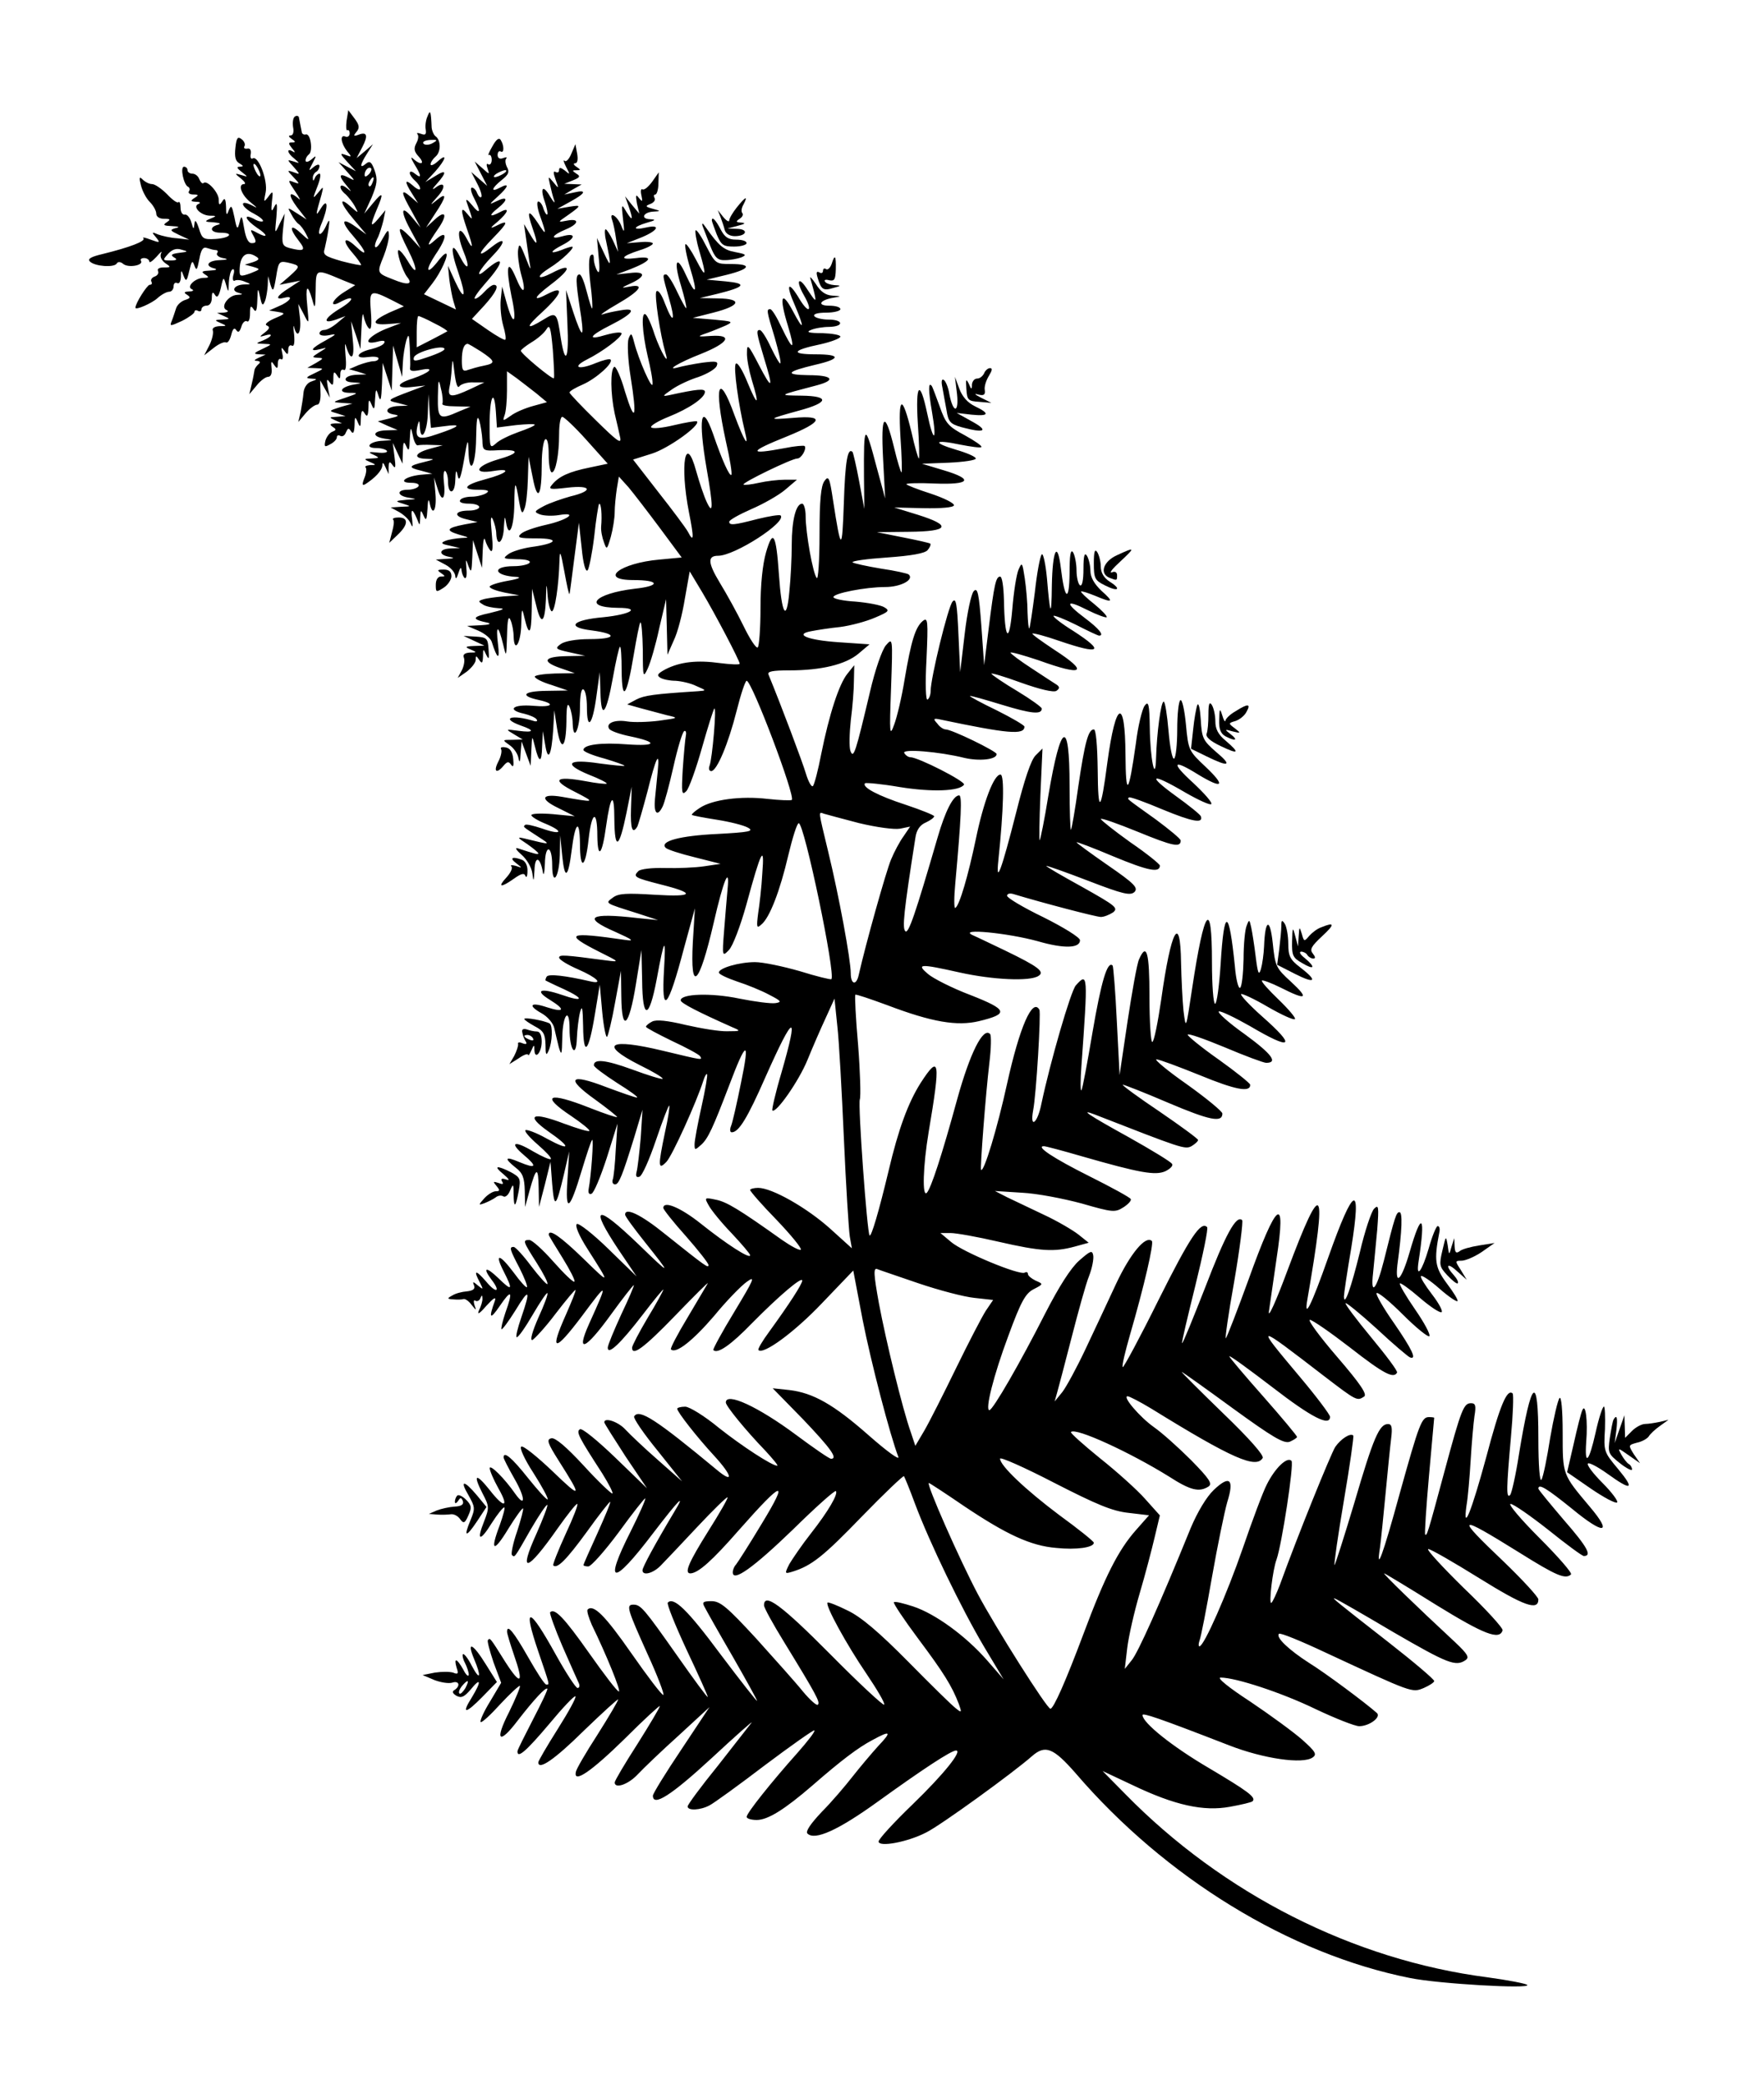 <?xml version="1.0" standalone="no"?>
<!DOCTYPE svg PUBLIC "-//W3C//DTD SVG 20010904//EN"
 "http://www.w3.org/TR/2001/REC-SVG-20010904/DTD/svg10.dtd">
<svg version="1.0" xmlns="http://www.w3.org/2000/svg"
 width="508pt" height="600pt" viewBox="0 0 508 600"
 preserveAspectRatio="xMidYMid meet">
<g transform="translate(0,600) scale(0.1,-0.1)"
fill="#000000" stroke="none">
<path d="M998 5652 c-2 -17 -1 -29 2 -27 4 2 7 -2 7 -9 0 -8 -6 -12 -13 -9
-16 6 -12 -20 6 -43 14 -16 13 -17 -5 -10 -17 6 -16 3 5 -20 l25 -27 -25 13
-25 13 25 -28 c24 -27 24 -27 3 -16 -27 14 -29 5 -5 -23 16 -20 16 -20 0 -7
-22 17 -24 -2 -2 -19 8 -8 20 -23 26 -34 11 -21 11 -21 -11 -2 -36 33 -33 12
7 -35 l37 -44 -32 23 c-41 29 -42 13 -3 -31 36 -42 40 -60 5 -27 -34 32 -42
19 -10 -18 14 -16 25 -32 25 -35 0 -2 -25 3 -56 11 -48 14 -55 18 -49 36 3 12
8 37 11 56 4 28 3 31 -5 14 -16 -37 -31 -37 -16 0 21 49 20 80 -1 46 -16 -26
-16 -22 2 40 6 24 6 25 -10 5 -16 -19 -16 -18 -2 18 8 20 11 37 6 37 -4 0 -11
-6 -13 -12 -4 -10 -6 -10 -6 -1 -1 6 4 15 9 18 6 3 10 11 10 17 0 6 -7 5 -17
-3 -15 -13 -15 -12 -3 11 12 23 12 24 -3 11 -10 -8 -17 -9 -17 -3 0 6 4 13 9
17 13 8 6 61 -8 58 -6 -2 -12 2 -12 7 -1 6 -3 15 -4 20 -1 6 -3 15 -4 21 0 5
-6 7 -11 4 -6 -3 -8 -17 -6 -31 3 -14 0 -24 -7 -24 -7 0 -6 -4 3 -10 12 -8 12
-10 1 -10 -11 0 -11 -3 0 -17 10 -11 10 -14 2 -9 -19 11 -16 -5 5 -21 16 -14
16 -14 -2 -8 -20 6 -20 6 0 -16 19 -22 19 -22 0 -15 -20 7 -20 6 -1 -14 19
-20 19 -21 0 -14 -17 7 -16 4 5 -27 13 -19 17 -28 10 -21 -29 25 -31 11 -5
-24 l28 -36 -28 18 c-28 18 -28 18 -16 -3 6 -12 16 -25 21 -28 5 -3 15 -16 21
-28 11 -21 10 -21 -15 2 -31 29 -35 15 -5 -23 21 -27 15 -31 -28 -20 -20 6
-22 11 -18 53 l5 46 -15 -30 c-14 -30 -14 -30 -9 20 3 38 2 45 -6 30 -8 -17
-10 -14 -7 14 4 32 3 33 -10 15 -14 -18 -14 -17 -8 12 7 34 -21 107 -37 98 -5
-3 -8 2 -6 12 2 12 -2 18 -10 16 -8 -1 -11 2 -8 7 3 5 0 14 -8 20 -11 9 -15 5
-18 -24 -3 -26 0 -39 11 -45 13 -8 13 -9 2 -10 -11 0 -9 -4 5 -15 19 -15 19
-15 -1 -9 -20 6 -20 5 -1 -10 11 -9 15 -16 9 -16 -19 0 -8 -31 18 -52 22 -18
23 -19 2 -8 -36 17 -28 -7 8 -25 17 -9 29 -19 26 -22 -3 -2 -15 0 -26 7 -32
16 -25 -2 8 -25 34 -22 34 -33 1 -15 -20 11 -21 10 -10 -9 9 -17 8 -21 -5 -21
-10 0 -17 14 -22 43 -6 37 -8 39 -13 17 -6 -23 -8 -21 -15 15 -7 33 -9 36 -16
20 -6 -17 -8 -15 -8 10 -1 23 -4 27 -11 15 -8 -12 -10 -11 -10 5 0 21 -34 58
-44 48 -3 -3 -8 2 -12 11 -3 9 -12 16 -20 16 -8 0 -14 5 -14 10 0 6 -5 10 -10
10 -12 0 -1 -53 12 -58 4 -2 6 -8 2 -13 -3 -5 3 -9 13 -9 15 0 16 -2 3 -10
-12 -8 -12 -10 5 -11 11 0 14 -3 7 -6 -19 -7 5 -33 32 -34 20 0 21 -1 1 -9
-17 -7 -16 -9 10 -10 18 -2 23 -4 13 -7 -27 -7 -22 -23 7 -23 40 0 29 -15 -14
-18 -35 -2 -39 0 -48 30 -8 24 -12 27 -13 13 -2 -17 -3 -16 -9 5 -4 14 -13 24
-19 22 -7 -1 -12 8 -12 20 0 12 -3 19 -6 16 -3 -4 -18 7 -33 23 -16 16 -35 29
-43 29 -8 0 -20 6 -27 13 -10 10 -11 6 -5 -17 4 -16 15 -37 25 -47 11 -11 19
-26 19 -34 0 -9 9 -15 23 -15 18 0 19 -2 7 -10 -12 -8 -8 -10 15 -11 21 -1 24
-3 10 -6 -17 -5 -15 -7 10 -19 l30 -14 -35 4 c-19 1 -44 7 -55 11 -18 8 -19 7
-6 -8 13 -16 12 -17 -15 -7 -16 6 -25 8 -21 4 8 -8 -39 -26 -116 -45 -34 -8
-46 -14 -38 -22 14 -14 69 -18 77 -6 3 6 11 6 19 -1 15 -12 59 -4 51 9 -3 4 1
8 9 8 8 0 15 -5 15 -10 0 -5 9 1 21 14 11 13 17 18 13 10 -4 -9 0 -19 11 -28
18 -12 18 -13 -4 -13 -12 0 -19 -4 -16 -10 3 -6 -1 -13 -9 -16 -9 -3 -13 -10
-10 -15 3 -5 1 -9 -5 -9 -7 0 -41 -53 -41 -66 0 -8 48 13 64 28 11 10 26 18
33 18 7 0 13 7 13 16 0 8 5 12 10 9 6 -3 10 4 11 17 0 22 1 22 8 3 7 -17 9
-15 16 15 7 29 9 32 15 15 6 -16 8 -12 14 19 5 28 11 36 22 32 9 -3 20 -6 25
-6 6 0 8 -4 4 -9 -3 -5 5 -12 17 -14 17 -3 14 -5 -9 -6 -35 -1 -45 -17 -15
-24 9 -3 4 -5 -13 -6 -23 -1 -27 -3 -15 -11 13 -8 12 -10 -3 -10 -25 0 -52
-26 -34 -33 6 -3 3 -6 -8 -6 -15 -1 -17 -3 -6 -10 11 -7 9 -10 -7 -15 -11 -4
-22 -14 -25 -24 -3 -9 -8 -25 -12 -35 -7 -17 -6 -17 29 -1 20 10 36 22 36 26
0 5 5 6 10 3 6 -3 10 -1 10 4 0 6 7 11 15 11 9 0 15 9 15 23 0 16 3 18 9 8 6
-10 11 -5 17 20 7 33 8 33 15 9 7 -24 7 -23 8 7 1 17 5 34 10 37 5 4 7 -4 3
-16 -3 -11 -1 -19 4 -16 5 3 18 2 29 -3 19 -7 19 -8 -2 -8 -28 -1 -39 -18 -16
-24 14 -4 13 -5 -4 -6 -26 -1 -50 -36 -30 -44 6 -3 3 -6 -8 -7 l-20 -1 20 -9
c18 -8 18 -9 -5 -10 -23 -1 -23 -2 -5 -10 19 -8 19 -9 -3 -9 -15 -1 -22 -6
-19 -13 2 -7 -2 -26 -10 -42 l-15 -29 27 21 c15 12 31 19 36 16 5 -2 11 7 15
22 4 17 9 22 14 14 6 -9 10 -6 15 9 3 12 11 19 16 16 5 -4 9 6 9 22 0 22 2 25
10 13 7 -11 10 -5 11 25 1 38 2 38 8 10 5 -25 8 -27 14 -12 4 10 7 31 8 45 l1
27 7 -25 c7 -22 9 -19 16 22 7 45 9 47 34 42 37 -9 37 -10 5 -39 l-29 -25 30
6 30 6 -32 -21 c-37 -23 -43 -36 -13 -28 28 7 14 -12 -18 -25 l-27 -12 25 -4
c23 -4 23 -5 -10 -19 -20 -9 -29 -17 -22 -20 10 -4 9 -9 -5 -20 -17 -13 -17
-14 0 -9 25 8 21 -3 -5 -14 -23 -9 -23 -9 2 -10 25 -1 24 -1 -5 -15 -24 -11
-26 -14 -10 -15 l20 -1 -20 -9 c-13 -6 -15 -9 -5 -9 9 -1 11 -4 5 -9 -5 -4
-11 -12 -12 -17 -1 -6 -4 -24 -8 -40 l-7 -30 21 25 c11 14 26 25 33 25 8 0 12
10 10 25 -2 20 -1 22 7 10 9 -13 11 -12 11 3 0 10 4 16 9 13 5 -4 7 4 4 16 -4
19 -3 20 6 8 9 -13 11 -12 11 3 0 10 5 15 10 12 7 -4 9 7 7 32 -3 21 -2 30 0
21 9 -35 21 -17 17 25 l-5 42 16 -30 c15 -30 15 -30 10 23 -6 59 0 68 14 20 8
-30 9 -28 10 25 1 65 -2 64 79 30 l35 -14 -32 -20 c-34 -21 -45 -47 -12 -29
41 22 44 9 4 -16 -49 -29 -58 -49 -15 -34 l27 10 -24 -20 c-13 -11 -29 -20
-37 -20 -8 0 -14 -5 -14 -10 0 -6 12 -8 28 -5 23 5 22 3 -10 -15 -43 -23 -49
-34 -15 -25 20 5 20 5 -3 -9 -22 -14 -23 -15 -5 -16 18 -1 17 -2 -5 -15 l-25
-14 25 -1 c24 -1 24 -1 -5 -15 -24 -11 -26 -14 -10 -15 20 -1 20 -2 0 -9 -11
-4 -20 -18 -21 -32 -1 -13 -5 -37 -8 -54 l-7 -30 21 25 c12 14 27 25 34 25 6
0 10 15 9 35 l-1 35 14 -25 14 -25 -6 30 c-4 23 -3 26 5 15 9 -12 11 -10 11
10 0 20 2 22 10 10 8 -13 10 -12 10 3 0 10 4 15 10 12 6 -4 8 12 5 42 -2 26
-2 39 1 28 14 -48 26 -39 20 15 l-5 55 14 -40 13 -40 3 60 c1 33 4 49 6 35 3
-14 9 -29 15 -35 7 -7 9 8 6 48 -5 63 -3 65 66 30 l29 -15 -42 -18 c-51 -24
-53 -37 -3 -33 l37 3 -44 -17 c-51 -21 -70 -48 -25 -37 18 5 25 3 20 -4 -3 -6
-20 -13 -36 -17 -42 -9 -52 -29 -11 -23 17 2 31 1 31 -4 0 -4 -6 -8 -14 -8 -8
0 -27 -5 -43 -11 l-28 -12 25 -7 25 -8 -27 -1 c-37 -1 -46 -21 -11 -22 27 -2
27 -2 3 -6 -39 -7 -48 -23 -15 -24 28 0 28 -1 -10 -14 -39 -13 -39 -13 -10
-15 l30 -2 -35 -10 c-34 -11 -34 -11 -10 -18 l25 -8 -25 -2 c-23 -1 -23 -2 -5
-10 l20 -9 -20 0 c-15 -1 -17 -3 -7 -10 11 -7 11 -9 -1 -14 -8 -3 -17 -15 -20
-26 -4 -18 -2 -19 14 -10 10 5 19 14 19 20 0 6 5 7 10 4 6 -3 13 1 16 10 6 13
8 14 15 3 6 -9 9 -3 10 17 0 26 2 27 9 10 7 -17 9 -16 9 10 1 23 4 27 11 15 7
-12 10 -8 11 15 0 26 2 27 9 10 7 -17 9 -14 10 15 2 32 3 33 10 10 6 -19 8
-11 10 35 l2 60 13 -40 13 -40 2 65 2 65 13 -45 13 -45 2 40 c1 22 6 51 10 65
7 21 8 18 10 -20 1 -25 2 -51 1 -58 -2 -11 6 -12 31 -7 43 9 26 -8 -24 -25
-49 -15 -49 -30 0 -24 l37 4 -40 -15 c-72 -27 -72 -28 -40 -35 l30 -8 -27 -1
c-34 -1 -45 -18 -16 -24 20 -3 18 -5 -11 -12 l-33 -8 28 -13 29 -12 -32 -1
c-40 -1 -44 -18 -5 -24 26 -4 25 -4 -5 -6 -38 -1 -56 -21 -19 -21 14 0 27 -4
30 -8 3 -5 -9 -7 -27 -5 -26 3 -28 1 -12 -6 19 -9 18 -10 -5 -11 -23 -1 -23
-2 -5 -10 19 -8 19 -9 1 -9 -11 -1 -17 -4 -13 -7 3 -3 2 -17 -4 -31 -7 -18 -6
-22 3 -17 28 18 48 39 49 54 0 10 3 9 9 -5 l9 -20 0 20 c1 17 3 18 12 5 8 -11
9 -5 5 25 l-5 40 14 -30 14 -30 1 35 c1 29 3 31 10 15 7 -16 9 -12 10 20 2 38
3 38 9 10 3 -16 10 -29 14 -27 4 1 22 2 40 1 l32 -1 -37 -10 c-44 -12 -50 -28
-10 -29 26 -1 25 -1 -6 -9 -46 -11 -48 -16 -10 -25 l33 -9 -35 -3 c-44 -5 -65
-23 -26 -23 15 0 25 -4 21 -10 -3 -5 -17 -10 -31 -10 -33 0 -31 -18 4 -23 24
-4 23 -4 -8 -6 -33 -3 -33 -4 -10 -11 25 -8 25 -8 -5 -9 l-30 -2 24 -13 c14
-8 29 -22 33 -32 6 -15 7 -12 5 9 -5 33 0 35 13 5 9 -23 9 -23 10 2 1 23 2 23
10 5 7 -16 9 -12 11 20 1 24 3 31 6 18 8 -42 21 -23 17 25 l-4 47 11 -35 c13
-40 23 -25 17 25 -2 18 0 31 4 29 4 -3 8 -16 8 -29 0 -41 20 -39 21 2 1 30 3
33 7 13 4 -18 9 -6 18 45 10 61 12 65 13 28 2 -76 21 -46 22 35 1 54 3 69 9
52 4 -14 8 -39 9 -57 1 -31 1 -32 50 -29 60 2 57 -9 -6 -27 -64 -19 -72 -43
-12 -33 56 9 40 -7 -24 -24 -60 -16 -69 -30 -20 -30 28 0 34 -3 23 -10 -8 -5
-27 -10 -42 -10 -15 0 -30 -4 -33 -10 -4 -6 7 -10 24 -10 17 0 31 -4 31 -10 0
-5 -13 -10 -29 -10 -42 0 -47 -16 -8 -25 l32 -8 -38 -7 c-51 -10 -55 -17 -16
-29 32 -9 32 -9 7 -10 -14 -1 -35 -4 -45 -8 -15 -6 -13 -9 12 -14 l30 -7 -27
-1 c-34 -1 -37 -18 -5 -24 17 -3 16 -5 -8 -6 l-30 -2 28 -15 c15 -8 27 -22 28
-32 1 -11 4 -8 9 8 5 16 8 19 9 8 1 -9 5 -19 9 -22 5 -3 7 9 5 27 -2 29 -2 30
6 7 8 -21 9 -17 11 25 l2 50 13 -40 13 -40 2 50 c1 28 4 41 7 30 3 -11 10 -24
15 -30 7 -7 8 9 4 50 -4 40 -3 53 3 40 5 -11 10 -30 10 -42 2 -41 21 -24 22
20 2 30 3 34 6 14 8 -50 23 -17 24 51 1 71 3 72 14 7 6 -33 9 -37 15 -20 5 11
9 49 10 85 l2 65 12 -60 c14 -73 26 -54 26 40 0 35 5 67 10 70 6 4 10 -13 10
-44 0 -28 4 -51 9 -51 11 0 21 51 21 111 0 27 4 49 9 49 5 0 37 -30 70 -67
l61 -68 -52 -11 c-59 -12 -88 -25 -108 -49 -12 -14 -7 -15 44 -9 69 8 76 -9 9
-25 -25 -7 -60 -19 -77 -28 -28 -15 -29 -17 -11 -24 11 -4 35 -5 54 -2 58 10
26 -14 -37 -28 -31 -7 -64 -18 -72 -26 -12 -11 -5 -13 45 -13 69 0 59 -15 -16
-25 -26 -4 -56 -13 -66 -21 -16 -12 -14 -13 25 -14 26 0 41 -4 37 -10 -3 -5
-24 -10 -45 -10 -66 0 -58 -28 8 -31 15 -1 4 -6 -25 -11 -29 -5 -53 -13 -53
-17 0 -5 19 -12 43 -17 l42 -8 -45 -3 c-25 -2 -52 -6 -60 -9 -13 -4 -13 -6 0
-14 8 -6 29 -10 45 -11 22 -1 16 -4 -25 -14 -52 -11 -53 -18 -5 -28 11 -3 2
-6 -20 -7 l-40 -2 33 -14 c18 -8 35 -22 38 -32 16 -51 24 -54 18 -7 -7 58 1
57 15 -1 9 -38 9 -37 11 26 1 46 4 59 10 45 5 -11 9 -33 9 -48 2 -50 21 -18
22 36 1 47 2 49 9 19 13 -55 20 -49 21 19 l1 64 12 -48 c14 -59 25 -51 28 17
1 50 2 51 5 9 2 -24 8 -43 12 -43 9 0 20 75 22 145 1 33 3 29 14 -30 7 -38 13
-68 15 -65 1 3 7 50 14 105 l13 100 8 -73 c4 -43 11 -70 17 -64 4 4 13 48 19
97 5 49 12 91 14 94 6 5 9 -33 6 -65 -1 -12 3 -32 8 -45 8 -23 9 -22 20 16 6
22 11 54 11 70 0 17 3 46 6 67 l6 36 28 -31 c15 -18 55 -70 90 -117 l63 -85
-64 -6 c-114 -10 -177 -59 -75 -59 76 0 79 -17 3 -25 -116 -14 -152 -54 -47
-55 67 0 36 -19 -43 -27 -90 -8 -108 -29 -33 -38 76 -10 71 -25 -7 -25 -38 0
-71 -6 -82 -14 -18 -13 -16 -15 25 -24 l45 -10 -52 -1 c-66 -1 -75 -15 -21
-34 l43 -15 -57 -1 c-32 -1 -58 -5 -58 -9 0 -5 21 -16 48 -24 l47 -16 -63 -1
c-65 -1 -76 -14 -22 -26 51 -11 42 -22 -15 -17 -59 5 -77 -12 -25 -23 16 -4
32 -11 35 -16 4 -5 0 -7 -7 -5 -64 20 -99 9 -38 -13 41 -14 38 -21 -7 -15 -38
5 -38 5 -13 -10 l25 -15 -30 -1 c-29 0 -29 0 -8 -15 12 -8 24 -25 26 -38 3
-15 5 -11 6 13 l3 35 13 -35 13 -35 2 45 c2 44 2 44 10 12 12 -50 20 -50 21
-1 l2 44 7 -40 c8 -50 18 -30 23 45 l3 55 8 -52 c11 -69 26 -58 27 20 0 44 3
56 9 42 5 -11 9 -33 9 -48 2 -56 21 -15 21 44 0 38 4 58 10 54 6 -3 10 -26 10
-51 0 -69 16 -52 27 29 l10 72 2 -59 c2 -81 17 -62 36 44 8 45 17 85 20 88 3
3 5 -28 5 -69 1 -94 15 -74 35 47 8 47 16 89 19 92 3 3 6 -33 7 -79 0 -79 1
-82 14 -54 8 17 23 68 33 115 l20 85 2 -80 2 -80 18 41 c11 22 25 76 32 120
l14 79 36 -60 c37 -62 108 -197 108 -206 0 -3 -26 -2 -57 2 -65 9 -114 4 -157
-18 -22 -12 -26 -17 -15 -24 8 -5 28 -9 44 -9 17 -1 44 -7 60 -15 30 -13 30
-13 5 -15 -126 -8 -155 -12 -178 -24 l-26 -14 39 -11 c22 -6 56 -15 75 -20 35
-8 35 -8 -23 -16 -32 -4 -73 -5 -91 -2 -36 6 -62 -5 -52 -21 3 -6 31 -16 61
-22 81 -17 76 -29 -9 -23 -75 6 -126 -1 -126 -16 0 -5 27 -16 61 -25 33 -10
59 -19 57 -21 -1 -1 -34 2 -71 7 -92 14 -107 -1 -32 -32 31 -12 54 -24 52 -26
-2 -2 -30 1 -61 7 -88 16 -100 4 -30 -31 60 -31 59 -31 -38 -14 -59 10 -65 -6
-11 -32 l48 -24 -62 6 c-35 3 -63 2 -63 -3 0 -4 19 -16 42 -25 54 -23 44 -33
-12 -13 -24 8 -45 13 -48 10 -6 -6 -8 -4 38 -34 37 -24 38 -24 -40 -5 -22 5
-21 3 8 -16 17 -12 32 -24 32 -27 0 -4 -8 -2 -60 15 -8 2 -3 -6 12 -19 15 -13
29 -37 31 -54 3 -25 4 -24 6 9 1 43 16 40 24 -4 2 -14 5 -4 6 23 1 58 21 54
21 -4 0 -63 20 -36 22 29 l1 57 6 -60 c7 -69 17 -63 27 16 10 82 23 94 24 21
0 -81 16 -72 25 13 9 80 25 85 25 8 1 -69 14 -54 25 27 13 93 24 102 24 21 1
-92 14 -84 35 19 l15 75 -2 -63 c-2 -58 4 -75 18 -52 3 6 16 51 29 100 25 100
36 123 30 61 -2 -23 -6 -59 -8 -81 -4 -42 7 -53 22 -22 5 9 19 61 31 114 12
54 26 100 31 103 4 3 7 -3 5 -12 -2 -10 -6 -54 -9 -97 -4 -69 -3 -77 10 -64 8
8 28 64 45 124 17 60 33 111 36 114 7 6 -6 -145 -14 -165 -3 -8 -1 -15 5 -15
16 0 49 78 73 173 12 48 25 87 29 87 15 0 141 -333 130 -343 -3 -2 -34 -1 -70
3 -77 9 -159 -2 -195 -26 -14 -9 -24 -18 -23 -20 2 -2 34 -8 72 -14 38 -6 78
-16 90 -23 18 -10 4 -13 -89 -18 -107 -5 -167 -21 -148 -40 5 -5 42 -17 83
-27 l75 -19 -47 -7 c-26 -4 -77 -6 -113 -5 -39 1 -71 -3 -77 -9 -16 -16 -11
-19 63 -38 104 -26 98 -37 -16 -30 -80 5 -104 4 -120 -8 -23 -17 -26 -15 72
-46 l58 -19 -60 6 c-138 16 -160 2 -63 -40 51 -23 56 -27 28 -23 -165 24 -178
18 -75 -34 60 -30 60 -30 20 -25 -120 16 -135 17 -135 8 0 -6 25 -21 55 -34
55 -24 74 -44 33 -34 -70 16 -119 22 -124 13 -3 -5 -4 -10 -3 -11 2 -1 26 -13
53 -25 60 -28 56 -38 -7 -16 -62 21 -79 13 -33 -15 45 -28 41 -37 -9 -21 -47
16 -57 6 -16 -17 18 -10 34 -29 37 -43 3 -14 9 -38 13 -55 8 -26 9 -22 10 27
1 67 21 91 21 26 0 -62 19 -87 21 -28 1 25 5 59 9 75 6 23 8 14 9 -39 1 -92
16 -76 34 34 l14 85 7 -78 c4 -43 11 -76 14 -72 3 3 14 47 23 98 l17 92 1 -73
c1 -107 22 -90 42 34 l16 99 2 -88 c1 -115 20 -113 42 4 22 120 27 126 21 27
-8 -134 11 -115 58 64 l31 113 -6 -97 c-8 -151 18 -126 60 55 28 123 47 168
40 97 -2 -25 -7 -79 -10 -120 -6 -74 -5 -75 14 -55 11 11 33 69 50 130 43 158
53 177 46 90 -2 -38 -8 -90 -12 -115 -5 -40 -4 -44 9 -32 24 19 54 97 78 200
12 50 25 92 30 92 16 0 107 -436 94 -449 -2 -2 -43 8 -91 23 -49 14 -106 26
-129 26 -45 0 -104 -17 -104 -30 0 -5 24 -16 53 -26 28 -9 70 -26 92 -38 35
-18 37 -21 18 -24 -13 -2 -59 4 -104 13 -81 17 -169 14 -169 -5 0 -8 51 -34
150 -78 24 -10 23 -11 -15 -11 -22 -1 -76 8 -120 18 -54 13 -85 16 -97 10 -10
-5 -18 -12 -18 -15 0 -3 34 -21 75 -41 41 -19 78 -39 81 -44 7 -12 9 -12 -108
16 -154 37 -185 19 -67 -41 39 -19 69 -37 67 -40 -3 -2 -42 10 -88 27 -77 28
-110 31 -110 12 0 -5 30 -27 67 -51 37 -23 63 -42 57 -42 -5 0 -45 14 -88 30
-106 41 -119 26 -32 -36 36 -26 64 -49 63 -50 -2 -2 -37 10 -78 26 -121 48
-145 37 -53 -24 31 -21 54 -40 51 -42 -2 -3 -35 7 -73 21 -92 35 -112 25 -46
-22 68 -47 66 -59 -4 -21 -30 17 -58 27 -61 24 -4 -3 13 -22 36 -42 23 -20 40
-38 37 -41 -2 -3 -25 7 -51 22 -55 33 -70 26 -26 -11 39 -33 35 -40 -13 -20
-42 18 -46 12 -11 -16 20 -15 25 -29 26 -66 l1 -47 13 48 c19 68 25 69 26 6
l1 -54 17 65 16 65 5 -65 c6 -71 11 -67 34 30 l15 65 -5 -80 c-7 -100 6 -92
41 25 14 46 27 86 30 88 5 5 -3 -105 -10 -141 -2 -11 1 -17 8 -14 7 2 26 48
44 103 l31 99 -5 -75 c-2 -41 -6 -81 -9 -87 -2 -7 1 -13 7 -13 11 0 21 25 55
135 l24 80 -5 -80 c-4 -44 -9 -88 -12 -99 -3 -12 -1 -17 8 -14 8 2 29 50 48
106 19 56 36 100 38 99 2 -2 -3 -36 -12 -76 -21 -100 -20 -111 4 -86 17 18 87
173 106 233 4 13 9 22 11 19 2 -2 -5 -44 -16 -93 -11 -49 -20 -98 -20 -108 0
-18 1 -18 19 -2 20 18 34 49 81 172 49 130 60 133 34 8 -12 -60 -25 -117 -29
-126 -4 -10 -3 -18 2 -18 20 0 45 40 98 161 82 184 96 187 45 10 -17 -57 -28
-106 -26 -108 10 -10 76 84 101 145 15 37 39 92 53 122 l25 55 8 -78 c5 -42
13 -189 19 -325 6 -136 14 -263 17 -282 l6 -34 -63 57 c-67 60 -167 117 -207
117 -12 0 -23 -3 -23 -6 0 -4 34 -43 76 -86 42 -44 73 -82 70 -86 -4 -3 -28
10 -54 28 -125 89 -160 110 -191 116 -33 7 -33 6 -20 -17 7 -13 36 -49 66 -80
29 -31 53 -59 53 -63 0 -12 -68 32 -142 91 -59 47 -108 67 -108 45 0 -4 29
-41 65 -81 36 -41 65 -78 65 -83 0 -10 -6 -6 -125 89 -69 56 -115 78 -115 56
0 -5 25 -39 56 -78 79 -99 78 -100 -18 -7 -122 117 -142 112 -57 -16 l52 -77
-81 79 c-44 43 -85 75 -91 72 -6 -4 5 -32 32 -74 65 -102 65 -102 -14 -25 -64
62 -99 87 -99 68 0 -2 18 -32 40 -67 21 -34 37 -65 34 -68 -3 -3 -30 23 -61
58 -30 34 -61 62 -69 62 -20 0 -18 -4 22 -67 19 -30 33 -57 30 -60 -2 -2 -23
21 -46 51 -23 31 -46 56 -51 56 -13 0 -12 -6 17 -61 14 -28 24 -53 21 -55 -2
-2 -19 16 -37 41 -42 56 -57 58 -30 5 28 -55 25 -59 -15 -20 -35 34 -47 32
-20 -4 28 -36 14 -41 -15 -6 -31 36 -38 34 -18 -3 10 -20 10 -21 -6 -8 -14 12
-16 12 -11 0 4 -10 -3 -15 -21 -17 -14 -1 -33 -6 -42 -12 -15 -8 -15 -10 3
-11 11 -1 24 -1 30 1 5 1 16 -7 23 -17 14 -17 14 -17 8 0 -3 10 -2 16 3 12 5
-3 12 1 14 7 4 10 6 10 6 0 1 -7 -4 -23 -10 -35 -6 -14 2 -9 21 13 21 23 29
28 25 15 -19 -52 -14 -56 14 -15 34 50 39 44 16 -20 -8 -24 -13 -45 -11 -47 2
-2 20 22 40 54 40 66 45 61 17 -20 -11 -32 -17 -57 -13 -57 5 0 25 29 46 65
21 36 40 64 42 62 3 -2 -9 -34 -26 -71 -17 -39 -25 -66 -17 -64 6 3 37 36 67
76 30 39 56 70 57 68 2 -2 -11 -33 -27 -70 -49 -109 -34 -111 45 -6 76 102 77
102 21 -22 -39 -87 -10 -74 63 27 34 47 64 85 66 85 2 0 -14 -38 -36 -84 -21
-46 -39 -89 -39 -96 0 -23 37 12 100 94 33 43 60 76 60 73 0 -3 -20 -40 -45
-81 -25 -42 -45 -81 -45 -86 0 -26 34 -1 124 92 55 57 97 99 94 93 -3 -5 -29
-49 -58 -98 -29 -48 -51 -90 -48 -92 14 -14 63 25 124 96 36 44 79 88 95 99
25 18 20 7 -36 -86 -36 -59 -63 -109 -61 -111 12 -12 50 14 112 78 77 78 144
135 144 122 0 -10 -37 -67 -95 -147 -20 -27 -34 -51 -31 -53 14 -14 103 51
182 134 l91 95 27 -142 c24 -122 79 -333 103 -395 3 -10 -35 18 -85 62 -102
90 -161 123 -230 131 l-47 5 88 -90 c78 -82 101 -113 80 -113 -5 0 -50 31
-101 69 -109 81 -202 124 -202 93 0 -10 57 -80 114 -139 22 -24 38 -43 34 -43
-15 0 -101 56 -168 109 -41 34 -85 61 -97 61 -13 0 -23 -3 -23 -6 0 -9 57 -82
107 -136 53 -58 56 -81 6 -39 -175 145 -223 176 -237 153 -3 -5 27 -49 67 -98
l71 -89 -69 61 c-39 34 -81 74 -94 88 -21 23 -61 36 -61 21 0 -3 28 -47 61
-98 l62 -92 -91 88 c-51 49 -96 86 -102 82 -12 -7 -4 -22 64 -127 20 -32 33
-58 29 -58 -4 0 -42 36 -83 81 -50 54 -81 80 -92 78 -15 -3 -12 -13 21 -65 68
-107 66 -111 -17 -31 -45 43 -86 76 -91 72 -6 -3 9 -36 35 -76 25 -39 43 -73
41 -76 -3 -2 -28 26 -57 62 -46 58 -70 78 -70 59 0 -4 14 -31 31 -61 32 -55
33 -87 2 -43 -30 43 -72 85 -73 73 0 -7 11 -33 25 -58 32 -56 17 -59 -25 -5
-40 50 -49 46 -21 -9 20 -38 20 -42 5 -81 -23 -57 -12 -60 22 -5 16 25 32 45
36 45 3 0 -3 -23 -13 -51 -29 -76 -18 -81 25 -10 21 34 40 60 42 58 2 -2 -6
-32 -17 -66 -12 -34 -18 -65 -15 -68 8 -8 6 -11 55 75 24 41 45 72 47 69 2 -2
-12 -39 -31 -82 -54 -119 -28 -112 61 15 27 38 52 70 56 70 4 0 -11 -39 -33
-86 -22 -48 -38 -89 -36 -91 11 -11 38 16 97 97 35 49 66 88 67 86 2 -2 -15
-42 -37 -91 -22 -48 -40 -89 -40 -91 0 -2 6 -4 14 -4 8 0 48 45 88 99 40 55
74 98 76 97 2 -2 -17 -45 -42 -95 -79 -156 -52 -159 64 -6 75 98 96 119 62 63
-55 -92 -92 -160 -92 -169 0 -17 31 -9 53 14 12 12 59 62 105 111 46 49 85 87
87 85 2 -2 -23 -46 -56 -98 -55 -88 -70 -121 -51 -121 23 1 63 37 140 125 127
144 145 149 66 19 -36 -60 -70 -113 -75 -119 -5 -5 -9 -15 -9 -22 0 -29 59 13
173 123 65 64 121 114 124 111 7 -8 -21 -57 -72 -122 -26 -33 -53 -73 -62 -88
-14 -28 -14 -29 9 -22 55 17 89 44 200 159 64 66 119 118 121 116 2 -3 17 -39
32 -80 42 -112 134 -302 198 -410 l57 -95 -47 54 c-62 71 -150 135 -214 156
-28 9 -52 15 -55 12 -3 -2 29 -50 70 -105 74 -99 97 -136 117 -188 9 -25 8
-26 -8 -13 -10 7 -72 68 -138 135 -84 85 -136 129 -174 147 -30 15 -56 25 -58
23 -8 -7 56 -123 112 -205 31 -46 54 -85 51 -89 -3 -3 -74 63 -156 146 -139
140 -190 178 -190 140 0 -7 26 -54 58 -106 95 -155 104 -173 97 -180 -3 -4
-23 14 -43 38 -20 25 -81 93 -135 153 -83 90 -103 107 -128 107 -25 0 -28 -3
-20 -17 5 -10 41 -74 80 -141 39 -68 71 -126 71 -129 0 -3 -48 58 -106 135
-95 128 -134 165 -151 148 -4 -3 21 -65 55 -138 34 -72 61 -132 60 -134 -2 -1
-41 52 -88 119 -95 135 -105 147 -126 147 -22 0 -18 -12 40 -141 30 -65 50
-119 46 -119 -5 0 -46 54 -92 120 -76 109 -109 142 -126 126 -3 -4 3 -23 12
-44 42 -86 85 -192 78 -192 -5 0 -43 50 -86 111 -72 102 -99 130 -112 117 -2
-3 14 -48 36 -99 23 -52 44 -100 47 -106 3 -7 1 -13 -4 -13 -5 0 -33 43 -62
95 -78 141 -97 145 -51 10 34 -100 33 -95 23 -95 -5 0 -28 36 -53 80 -41 72
-60 95 -60 72 0 -5 9 -35 20 -67 29 -83 20 -90 -25 -20 -45 72 -44 70 -50 63
-3 -2 5 -31 16 -64 l22 -59 -32 -54 c-18 -29 -30 -56 -27 -59 3 -3 29 21 57
52 29 31 54 54 56 52 2 -2 -12 -36 -31 -75 -43 -84 -29 -96 26 -23 45 58 79
95 84 90 2 -2 -17 -42 -41 -88 -24 -47 -45 -88 -45 -92 -1 -23 26 1 91 78 39
47 73 83 76 80 3 -3 -20 -45 -51 -94 -31 -49 -56 -92 -56 -96 0 -24 47 8 131
91 55 53 99 93 99 90 0 -4 -27 -50 -60 -102 -33 -51 -61 -99 -62 -107 -7 -34
45 2 140 95 56 56 102 98 102 95 0 -4 -29 -53 -65 -110 -36 -56 -65 -105 -65
-110 0 -19 39 -6 66 23 16 17 69 68 118 112 l89 82 -81 -122 c-45 -67 -82
-127 -82 -133 0 -33 53 1 168 107 70 65 122 111 116 103 -6 -8 -50 -64 -97
-124 -48 -59 -87 -112 -87 -117 0 -13 37 -11 63 3 12 6 84 58 160 116 76 57
140 102 142 100 3 -3 -19 -31 -48 -64 -75 -84 -147 -174 -147 -185 0 -5 13 -9
29 -9 32 0 80 30 160 99 85 74 133 110 173 131 53 29 57 25 17 -17 -19 -21
-52 -60 -74 -88 -21 -27 -61 -74 -89 -102 -32 -34 -47 -56 -41 -62 21 -21 88
9 203 92 129 93 211 147 225 147 19 0 -33 -66 -125 -155 -54 -52 -98 -100 -98
-107 0 -17 83 -2 137 26 41 20 252 173 305 220 38 33 61 24 125 -49 259 -302
617 -521 963 -590 83 -17 349 -32 338 -20 -4 4 -56 14 -115 22 -386 50 -761
240 -1043 528 l-65 66 85 -40 c123 -59 206 -77 282 -63 33 6 63 13 65 16 11
11 -14 29 -125 95 -106 62 -192 131 -192 153 0 7 43 -7 249 -87 100 -39 213
-55 241 -35 13 9 8 17 -30 51 -25 22 -92 71 -150 110 -63 41 -97 69 -85 69 43
0 175 -43 274 -91 57 -27 113 -49 125 -49 29 0 64 26 51 38 -34 30 -148 115
-195 144 -59 38 -97 74 -87 84 3 4 64 -21 134 -54 252 -117 249 -116 283 -102
16 7 30 16 30 20 0 5 -59 55 -132 112 -150 117 -167 131 -153 125 6 -2 81 -45
167 -96 157 -91 180 -100 208 -81 12 8 7 17 -30 52 -111 103 -209 198 -204
198 2 0 70 -41 150 -91 138 -85 182 -102 191 -73 2 6 -48 61 -112 122 -63 62
-109 112 -102 112 7 0 73 -38 147 -84 127 -79 170 -95 170 -61 0 7 -45 56
-100 109 -141 134 -135 138 45 26 107 -67 133 -78 149 -63 4 4 -37 51 -91 105
-54 54 -91 98 -83 98 8 0 57 -34 109 -75 51 -41 97 -75 102 -75 24 0 11 25
-57 103 -40 47 -74 88 -74 91 0 16 25 0 97 -58 92 -76 118 -73 51 6 -79 94
-78 91 -78 212 0 68 -4 106 -9 101 -5 -6 -17 -57 -27 -115 -9 -58 -20 -112
-25 -120 -5 -9 -9 41 -9 118 0 191 -20 175 -56 -46 -9 -59 -21 -111 -25 -116
-12 -13 -11 20 2 166 6 65 8 122 5 126 -16 15 -37 -35 -76 -183 -43 -158 -68
-220 -57 -140 4 22 9 81 12 130 3 50 8 107 11 128 5 30 3 37 -10 37 -21 0 -28
-17 -76 -195 -50 -186 -51 -187 -56 -183 -2 2 3 78 11 169 8 90 15 165 15 167
0 1 -7 2 -15 2 -21 0 -28 -18 -84 -219 -50 -183 -69 -232 -57 -156 3 22 10 92
16 155 6 63 13 134 16 158 4 32 2 42 -9 42 -25 0 -42 -39 -97 -227 -30 -100
-56 -181 -57 -179 -2 2 10 86 27 186 17 100 29 184 27 187 -9 8 -36 -10 -52
-33 -13 -21 -107 -252 -159 -396 -10 -26 -21 -50 -25 -53 -8 -4 4 96 15 125
15 42 51 276 43 284 -12 13 -47 -20 -71 -68 -11 -21 -42 -104 -69 -183 -46
-133 -112 -283 -125 -283 -3 0 -3 7 0 16 4 9 20 91 36 183 16 91 36 188 44
216 21 67 7 79 -39 35 -21 -20 -47 -64 -66 -109 -92 -226 -152 -359 -170 -381
l-20 -25 7 60 c4 33 20 104 36 158 16 54 35 127 43 161 l15 63 -43 48 c-23 26
-82 79 -130 117 -48 39 -86 73 -83 75 13 14 171 -59 282 -128 62 -40 87 -46
114 -29 12 8 3 22 -50 76 -36 36 -84 79 -107 95 -41 29 -92 89 -76 89 5 0 36
-16 69 -36 233 -144 301 -173 320 -142 5 7 -38 56 -115 130 -67 65 -120 118
-118 118 2 0 68 -47 146 -104 117 -85 148 -103 165 -97 11 5 21 11 21 14 0 3
-44 56 -97 116 -54 61 -98 113 -98 116 0 4 56 -37 124 -89 114 -88 166 -114
166 -85 0 6 -39 58 -87 115 -131 156 -130 156 70 2 94 -72 95 -72 115 -59 10
6 -10 36 -78 115 -50 58 -85 106 -78 106 7 0 59 -36 116 -80 96 -75 125 -90
135 -72 3 4 -31 49 -74 101 -43 52 -77 97 -74 99 2 2 43 -31 90 -74 47 -44 90
-80 95 -82 21 -8 7 22 -46 99 -31 44 -53 83 -50 86 4 4 38 -24 76 -62 38 -38
73 -66 76 -62 4 4 -14 38 -41 77 -27 39 -46 72 -44 75 3 2 28 -16 57 -41 29
-25 57 -44 63 -42 5 2 -7 25 -27 51 -20 26 -35 50 -32 53 3 3 27 -13 53 -36
26 -23 50 -39 52 -36 3 2 -11 25 -30 50 -35 47 -38 67 -22 149 2 9 0 17 -5 17
-4 0 -16 -29 -26 -65 -19 -65 -37 -89 -29 -37 21 135 9 148 -26 26 -23 -79
-42 -99 -35 -36 14 103 15 152 6 152 -9 0 -13 -11 -45 -140 -21 -83 -39 -104
-31 -35 3 28 8 84 12 125 5 66 4 73 -9 60 -8 -8 -27 -65 -41 -125 -25 -102
-45 -159 -46 -128 0 7 9 69 21 139 31 192 8 183 -66 -26 -49 -139 -71 -183
-60 -120 58 334 44 354 -58 81 -33 -89 -56 -139 -53 -117 3 21 13 90 22 152
29 189 1 168 -81 -61 -32 -88 -61 -163 -65 -168 -3 -4 7 69 24 163 16 93 26
173 23 177 -17 16 -48 -41 -107 -195 -35 -89 -64 -161 -66 -159 -2 1 16 76 38
165 22 89 38 166 34 169 -18 18 -49 -28 -140 -210 -54 -109 -101 -196 -103
-193 -3 3 7 44 21 93 41 141 69 263 63 270 -18 17 -62 -36 -103 -123 -24 -52
-64 -137 -89 -190 -25 -53 -55 -108 -66 -122 l-22 -27 7 25 c4 14 23 86 42
160 19 74 41 154 50 176 9 23 14 50 12 60 -3 15 -8 13 -40 -15 -24 -21 -58
-74 -99 -154 -71 -140 -150 -277 -160 -277 -13 0 12 100 55 215 36 98 49 121
72 133 29 15 29 15 6 25 -12 6 -22 14 -22 19 0 5 -4 7 -9 4 -14 -9 -178 59
-212 88 l-31 26 29 0 c16 0 78 -11 138 -25 122 -28 161 -30 220 -14 l40 11
-30 24 c-17 13 -61 39 -100 57 -38 18 -86 41 -105 50 l-35 18 78 -5 c43 -2
120 -17 172 -31 90 -26 96 -26 120 -11 14 9 24 20 21 24 -3 5 -56 34 -120 66
-102 51 -155 86 -130 86 5 0 54 -13 109 -29 167 -48 212 -56 241 -43 14 7 23
16 19 21 -3 6 -59 40 -125 77 -116 64 -144 83 -97 65 249 -97 259 -101 278
-91 10 6 19 14 19 18 -1 4 -50 40 -110 81 -61 41 -109 76 -107 78 2 1 61 -22
131 -52 120 -51 156 -58 156 -31 0 6 -46 44 -102 84 -56 39 -95 72 -88 72 8 0
64 -21 126 -46 102 -42 145 -50 144 -27 0 4 -41 37 -90 72 -50 35 -90 68 -90
72 0 5 48 -12 106 -36 59 -25 113 -45 120 -45 35 0 17 25 -61 82 -48 34 -81
64 -75 66 5 2 45 -17 89 -42 122 -72 136 -61 35 28 -36 32 -63 61 -60 64 3 2
38 -14 77 -37 40 -23 75 -39 78 -35 3 3 -18 28 -47 56 -29 28 -51 52 -48 55 2
2 27 -7 55 -21 73 -37 82 -32 29 17 -44 40 -46 45 -53 112 -8 74 -22 69 -25
-10 -1 -22 -5 -51 -9 -65 -6 -20 -9 -13 -15 35 -4 33 -10 71 -13 85 -5 23 -6
24 -13 5 -5 -11 -9 -55 -9 -97 -1 -42 -5 -79 -10 -82 -5 -3 -12 25 -15 62 -17
168 -31 170 -41 7 -4 -63 -11 -115 -16 -115 -5 0 -9 54 -9 120 0 186 -22 157
-57 -75 -18 -120 -18 -120 -25 -65 -3 30 -6 92 -7 138 -2 146 -29 96 -57 -105
-10 -68 -21 -123 -26 -123 -4 0 -8 59 -8 130 0 128 -8 158 -30 108 -6 -13 -20
-93 -33 -178 l-23 -155 -8 155 c-4 85 -10 157 -12 160 -15 15 -33 -46 -58
-192 -15 -89 -29 -164 -32 -167 -3 -3 -3 28 0 69 19 265 19 272 -16 233 -15
-17 -74 -222 -99 -340 -11 -57 -34 -75 -24 -20 9 45 23 280 18 290 -20 35 -57
-50 -93 -213 -28 -128 -67 -257 -75 -248 -3 4 13 215 24 308 5 41 6 79 2 83
-20 21 -58 -55 -95 -189 -44 -161 -75 -255 -87 -268 -14 -15 -11 78 5 174 35
207 32 227 -23 142 -36 -57 -64 -133 -92 -252 -28 -117 -50 -192 -55 -187 -7
7 -34 377 -28 392 3 8 1 78 -5 156 -7 78 -10 143 -8 145 2 2 43 -12 92 -30
129 -49 201 -61 264 -46 87 21 83 33 -24 75 -53 20 -108 48 -123 61 -34 29
-24 30 92 4 95 -21 201 -26 226 -10 20 12 0 27 -95 73 -38 18 -81 39 -95 45
-41 20 102 6 189 -18 76 -22 121 -20 121 3 0 8 -47 37 -105 66 -58 28 -105 56
-105 62 0 6 8 8 18 5 86 -26 239 -66 252 -66 9 0 24 6 35 13 16 13 8 19 -88
73 -58 32 -105 59 -104 61 2 1 56 -18 121 -43 101 -39 121 -43 133 -32 11 12
0 24 -77 77 -49 34 -90 64 -90 66 0 2 48 -16 107 -41 99 -41 133 -48 133 -26
0 4 -38 35 -85 67 -46 33 -84 63 -85 67 0 4 48 -13 107 -37 100 -41 123 -46
123 -25 0 5 -33 32 -72 61 -88 63 -82 58 -77 63 2 3 46 -13 98 -35 85 -35 117
-41 109 -19 -2 5 -34 31 -73 59 -84 61 -70 67 27 10 38 -22 73 -38 76 -34 4 4
-20 31 -52 61 -66 60 -59 70 16 23 70 -42 78 -32 20 23 -49 46 -50 48 -57 123
-4 41 -11 73 -16 69 -5 -3 -9 -41 -9 -84 0 -43 -4 -81 -9 -84 -5 -3 -12 32
-16 79 -4 47 -10 85 -14 85 -8 0 -20 -91 -22 -164 -2 -73 -17 0 -18 89 -1 69
-4 78 -15 63 -7 -10 -19 -58 -25 -108 -21 -148 -29 -158 -30 -33 -1 167 -28
156 -52 -21 -19 -146 -27 -152 -28 -23 -1 72 -5 117 -11 117 -16 0 -26 -36
-45 -165 -9 -66 -19 -122 -21 -124 -2 -2 -4 55 -4 127 0 196 -25 185 -61 -28
-11 -69 -23 -127 -25 -129 -2 -2 -1 56 2 130 l6 134 -20 -20 c-13 -13 -32 -69
-56 -165 -42 -165 -59 -212 -51 -136 15 143 18 246 6 246 -19 0 -49 -79 -71
-186 -22 -105 -47 -191 -59 -198 -4 -3 -4 30 0 72 17 189 20 252 11 252 -17 0
-40 -45 -62 -121 -64 -220 -84 -279 -93 -270 -9 9 -5 53 29 269 3 22 13 37 30
44 13 6 24 14 24 18 0 3 -37 18 -82 33 -80 26 -127 51 -117 62 3 2 48 -2 100
-11 93 -15 173 -12 185 7 5 9 -132 79 -155 79 -5 0 -13 5 -17 12 -8 13 101 4
173 -14 43 -10 93 -5 93 11 0 8 -129 71 -147 71 -6 0 -17 7 -24 17 -13 14 -11
16 11 11 191 -40 240 -45 240 -20 0 4 -36 25 -80 47 -44 21 -78 40 -77 41 1 2
43 -10 92 -25 85 -26 115 -29 115 -11 0 4 -32 27 -70 50 -39 23 -72 46 -75 50
-3 4 35 -7 84 -25 56 -20 95 -29 103 -24 9 6 10 11 2 17 -6 4 -39 25 -72 47
-34 22 -62 43 -62 46 0 3 36 -7 81 -22 130 -47 146 -35 44 31 -36 24 -64 44
-62 46 2 2 37 -7 77 -21 120 -41 133 -31 40 29 -34 21 -59 41 -56 43 2 2 31
-9 65 -26 33 -17 63 -31 66 -31 16 0 0 20 -40 50 -60 45 -57 56 6 24 28 -14
53 -23 56 -21 2 3 -14 20 -36 38 -23 18 -39 34 -38 36 2 2 20 -4 40 -12 52
-22 56 -19 19 14 -21 20 -32 39 -32 58 0 15 -5 35 -10 43 -7 11 -10 0 -10 -38
0 -33 -4 -51 -10 -47 -5 3 -10 23 -10 43 0 20 -5 44 -10 52 -7 10 -10 -8 -10
-60 -1 -85 -14 -78 -25 14 -10 82 -24 53 -26 -49 -1 -95 -5 -89 -14 19 -4 43
-11 74 -15 70 -5 -5 -14 -54 -20 -109 -7 -55 -14 -102 -16 -104 -2 -2 -4 18
-5 45 0 27 -4 72 -8 99 -7 46 -8 48 -18 25 -6 -14 -14 -65 -18 -115 -9 -102
-22 -87 -24 28 -1 37 -5 67 -11 67 -12 0 -17 -21 -33 -150 l-13 -105 -8 113
c-7 95 -11 112 -22 100 -7 -7 -19 -62 -26 -123 l-13 -110 -5 109 c-4 89 -7
106 -17 94 -13 -15 -63 -220 -63 -257 0 -11 -4 -22 -9 -25 -5 -4 -7 44 -3 116
5 112 4 122 -11 110 -21 -18 -33 -56 -52 -168 -8 -50 -22 -109 -30 -130 -13
-36 -14 -29 -9 106 5 145 5 145 -15 122 -11 -13 -31 -70 -46 -135 -41 -173
-47 -193 -56 -169 -4 11 -3 50 1 88 5 38 9 89 9 114 l1 45 -20 -25 c-24 -30
-52 -116 -75 -230 -9 -47 -20 -89 -24 -93 -4 -4 -13 12 -20 35 -10 34 -71 196
-108 286 -4 9 12 12 60 12 92 0 162 17 199 48 l32 27 -88 6 c-91 6 -131 23
-79 32 15 3 53 9 83 12 30 4 75 16 100 27 40 17 43 20 26 30 -10 6 -47 13 -82
16 -35 2 -64 8 -64 13 0 11 93 29 149 29 45 0 84 21 68 36 -3 3 -39 11 -80 17
-42 7 -78 15 -82 18 -3 4 41 10 99 14 71 5 109 12 117 21 7 8 10 16 8 19 -3 2
-38 10 -79 18 l-75 15 93 1 c115 1 124 18 25 49 l-68 21 84 -2 c52 -1 86 2 88
8 2 6 -28 21 -67 34 -38 12 -70 25 -70 27 0 3 37 4 81 2 103 -4 114 12 27 38
l-63 19 78 3 c42 2 77 7 77 12 0 5 -25 16 -56 25 -71 21 -64 31 11 15 31 -6
59 -10 61 -7 3 3 -19 18 -48 34 -47 25 -55 34 -72 83 -11 30 -21 57 -23 59
-10 13 -10 -12 1 -76 15 -87 4 -89 -14 -3 -21 100 -34 86 -27 -28 4 -56 5
-102 3 -102 -2 0 -12 34 -21 75 -27 112 -39 107 -32 -13 4 -56 5 -102 3 -102
-2 0 -12 32 -21 70 -27 111 -39 100 -32 -31 l6 -114 -24 88 c-35 133 -38 130
-37 -28 l1 -90 -15 80 c-8 43 -17 81 -19 84 -14 13 -21 -25 -25 -147 -5 -142
-8 -141 -31 7 -10 67 -13 73 -25 56 -10 -14 -14 -55 -14 -154 0 -74 -4 -131
-8 -125 -11 12 -32 130 -32 178 0 20 -5 36 -10 36 -18 0 -30 -48 -30 -118 0
-37 -3 -98 -7 -136 -8 -89 -22 -66 -30 51 -8 116 -17 132 -37 63 -10 -35 -16
-92 -16 -161 0 -59 -4 -110 -8 -113 -5 -3 -23 25 -41 62 -18 37 -49 93 -68
124 -35 58 -36 78 -5 78 48 0 198 97 180 116 -3 3 -33 -2 -66 -10 -69 -18 -82
-19 -82 -8 0 5 29 21 63 36 35 15 79 40 98 56 l34 29 -35 0 c-19 0 -53 -4 -75
-9 -22 -5 -41 -7 -44 -5 -5 5 139 75 155 75 12 0 28 29 21 36 -2 2 -28 0 -57
-6 -107 -20 -105 -11 7 34 103 42 109 61 17 53 -76 -6 -74 -4 17 21 86 23 89
42 7 43 -68 1 -69 0 45 30 56 15 44 29 -25 29 -70 1 -64 10 20 30 74 17 74 30
1 30 -74 0 -68 12 14 29 31 7 57 17 57 22 0 5 -24 9 -52 10 -39 0 -48 3 -33 9
11 5 35 9 53 9 43 1 41 21 -2 21 -19 0 -38 5 -41 10 -4 6 10 10 34 10 23 0 41
5 41 10 0 6 -14 10 -32 10 -36 0 -28 16 12 23 24 4 24 4 -3 6 -19 1 -34 11
-48 34 -12 17 -18 24 -15 14 3 -11 9 -31 12 -45 5 -23 2 -20 -20 13 -26 42
-36 29 -11 -15 26 -45 15 -56 -12 -12 -33 56 -42 46 -14 -17 29 -68 26 -77 -6
-16 -33 62 -40 41 -14 -43 22 -73 15 -74 -19 -3 -13 28 -27 51 -32 51 -11 0
-11 -4 13 -82 11 -39 19 -72 16 -74 -2 -2 -14 19 -27 46 -13 28 -27 50 -32 50
-11 0 -10 -7 12 -80 28 -91 24 -95 -15 -20 -30 58 -34 62 -34 35 -1 -16 6 -52
14 -79 23 -75 17 -78 -12 -8 -14 35 -29 60 -34 55 -8 -8 8 -121 26 -195 13
-53 -2 -28 -30 47 -46 128 -60 87 -25 -74 12 -52 19 -96 16 -98 -5 -5 -26 40
-53 119 -34 95 -43 42 -18 -102 19 -108 19 -136 0 -95 -8 17 -21 56 -30 88
-31 114 -48 20 -21 -118 15 -75 14 -89 -3 -56 -6 11 -44 62 -85 114 l-73 94
54 17 c48 15 141 82 130 93 -2 2 -32 -3 -66 -11 -33 -8 -63 -11 -66 -6 -3 4
20 18 50 30 60 24 105 55 105 72 0 10 -22 8 -100 -9 -24 -5 -24 -4 5 16 17 12
51 28 77 36 25 9 49 23 52 32 5 13 -1 14 -41 9 -27 -4 -57 -10 -68 -13 -42
-12 -1 13 63 38 80 32 94 56 30 52 -41 -3 -42 -2 -13 8 17 6 41 16 55 22 23
11 20 12 -35 17 l-60 5 59 15 c79 20 85 40 14 41 l-53 1 50 12 c81 20 88 30
25 36 l-55 5 58 14 c68 17 74 31 12 31 -44 0 -45 1 -71 51 -14 28 -28 49 -31
46 -2 -3 2 -30 11 -60 22 -75 19 -80 -10 -24 -14 27 -28 47 -30 44 -3 -3 3
-35 14 -71 22 -72 16 -80 -13 -17 -27 60 -36 40 -14 -31 10 -34 17 -63 15 -65
-1 -2 -13 20 -26 47 -13 28 -27 50 -32 50 -11 0 -10 -3 8 -67 20 -68 13 -79
-11 -17 -10 27 -20 41 -25 35 -6 -11 11 -123 26 -176 14 -45 -14 3 -31 52 -9
29 -21 55 -26 58 -13 9 -10 -51 6 -120 8 -33 15 -69 14 -80 0 -21 -40 69 -53
120 -7 27 -9 28 -16 10 -4 -12 -2 -61 6 -110 19 -119 13 -137 -16 -43 -12 43
-27 75 -31 72 -12 -7 -11 -78 1 -134 6 -25 13 -56 16 -70 4 -20 -10 -9 -70 50
-42 41 -76 77 -76 80 0 4 17 14 38 23 39 17 90 63 80 72 -3 3 -22 -2 -42 -10
-50 -21 -71 -13 -26 10 46 23 100 64 100 75 0 5 -20 3 -45 -4 -56 -17 -49 -3
15 29 63 32 75 50 29 42 -19 -3 -43 -8 -54 -12 -11 -4 8 10 43 30 66 38 80 59
35 50 -26 -5 -26 -4 5 10 43 20 41 35 -5 29 l-38 -4 40 15 c61 24 69 39 16 32
-49 -6 -44 5 12 23 20 6 37 15 37 19 0 4 -17 6 -37 4 l-38 -3 43 17 c48 20 56
38 12 28 -40 -9 -38 2 3 14 25 7 27 9 9 10 -29 1 -19 21 11 22 20 1 20 2 -3 8
-22 6 -23 8 -7 14 10 4 15 11 12 17 -3 5 -3 10 2 10 4 0 9 14 9 32 l1 32 -19
-27 c-11 -15 -23 -25 -28 -22 -4 3 -6 -5 -3 -17 4 -19 3 -20 -7 -8 -9 12 -10
9 -6 -15 l7 -30 -21 25 -20 25 10 -28 c14 -40 12 -46 -6 -17 -14 24 -15 24
-10 -20 5 -41 4 -43 -6 -17 -12 27 -35 40 -25 13 3 -8 8 -32 11 -53 l6 -38
-15 33 c-8 17 -18 32 -21 32 -3 0 -3 -15 1 -32 16 -76 15 -81 -5 -38 l-21 45
5 -55 c4 -37 2 -50 -4 -40 -5 8 -10 24 -10 35 0 12 -3 15 -9 10 -6 -6 -6 -37
-1 -80 5 -38 7 -71 5 -73 -1 -2 -8 20 -15 47 -7 28 -16 51 -21 51 -12 0 -11
-20 1 -99 6 -35 9 -66 6 -68 -3 -3 -14 24 -25 58 l-21 64 4 -98 c5 -100 -6
-123 -19 -41 -11 75 -13 77 -50 54 -52 -32 -53 -23 -2 23 55 51 63 76 16 52
-47 -25 -44 -13 6 25 61 46 63 65 4 34 -43 -22 -47 -11 -6 15 33 20 76 61 64
61 -3 0 -17 -4 -31 -10 -35 -13 -33 -4 4 15 39 20 39 36 0 25 -38 -11 -31 3
10 20 38 16 39 32 3 25 -25 -5 -26 -4 -10 7 53 37 54 39 17 33 l-35 -6 38 21
c44 24 48 35 10 26 l-28 -6 25 15 25 14 -25 1 -25 1 25 10 c20 8 22 12 10 19
-13 9 -13 10 0 10 13 0 13 1 0 10 -8 5 -10 10 -4 10 7 0 9 11 6 28 l-5 27 -12
-28 c-6 -15 -15 -24 -19 -20 -5 5 -3 -3 4 -17 12 -23 12 -24 -3 -11 -12 9 -17
10 -17 2 0 -7 -4 -9 -10 -6 -7 4 -7 -3 0 -22 10 -27 9 -27 -6 -8 -16 19 -16
19 -10 -7 3 -14 8 -34 12 -45 3 -10 -2 -5 -11 10 -21 37 -31 28 -16 -14 6 -18
9 -34 7 -36 -2 -3 -7 5 -11 16 -3 12 -10 21 -15 21 -5 0 -3 -19 5 -41 20 -56
19 -60 -6 -21 -28 42 -33 36 -15 -16 17 -48 14 -54 -9 -14 l-16 27 5 -35 c3
-19 7 -51 10 -70 6 -32 5 -31 -11 10 -15 38 -18 41 -21 21 -2 -13 2 -44 8 -68
17 -58 7 -65 -15 -11 -24 56 -29 30 -12 -55 17 -77 6 -91 -14 -19 l-13 47 -4
-37 c-2 -21 1 -54 7 -75 6 -20 9 -39 6 -41 -2 -2 -24 10 -50 28 l-46 32 36 39
c34 38 44 59 27 59 -5 0 -17 -9 -27 -20 -10 -11 -22 -20 -27 -20 -6 0 9 21 31
46 55 62 54 83 -1 36 -33 -28 -18 2 19 40 40 41 41 60 0 28 -44 -35 -43 -22 3
25 45 46 46 54 7 34 -17 -8 -16 -5 6 13 31 27 36 43 8 28 -32 -17 -35 -11 -7
11 31 25 28 36 -6 19 -21 -10 -20 -9 5 14 32 29 35 41 7 26 -28 -15 -25 -2 5
22 19 15 23 23 15 37 -5 10 -6 21 -2 25 3 4 -1 4 -9 1 -10 -4 -16 0 -16 9 0 8
4 13 9 10 10 -6 10 17 0 33 -5 8 -13 2 -24 -18 -10 -17 -14 -28 -10 -25 4 2 8
-4 8 -14 0 -10 -5 -16 -10 -13 -5 4 -6 -1 -2 -12 6 -18 6 -18 -15 1 l-22 19
18 -35 18 -35 -23 20 -23 20 17 -33 c10 -19 15 -36 12 -39 -3 -3 -8 2 -12 11
-3 9 -10 16 -15 16 -5 0 -3 -13 6 -30 21 -41 18 -50 -6 -20 -13 16 -19 19 -15
8 19 -55 19 -54 2 -34 -20 25 -20 11 -1 -44 19 -54 18 -63 -2 -25 -23 42 -29
14 -9 -37 21 -50 14 -62 -10 -16 -25 48 -28 21 -4 -47 24 -70 18 -85 -10 -24
l-20 44 4 -40 c3 -22 8 -50 12 -63 l7 -23 -46 22 -46 22 24 31 c25 32 49 86
39 86 -4 0 -15 -11 -26 -26 -31 -38 -33 -21 -4 23 35 51 35 74 -1 42 -27 -24
-24 -15 9 33 27 39 22 55 -9 27 l-26 -24 26 40 c33 49 35 64 5 39 -21 -17 -21
-16 1 9 27 29 22 48 -6 26 -10 -7 -8 -2 5 12 30 34 28 43 -5 22 l-28 -17 28
30 c31 35 37 56 7 29 -11 -10 -20 -13 -20 -8 0 6 7 16 15 23 15 13 15 47 -1
58 -5 4 -10 15 -11 25 -2 48 -4 53 -12 32 -5 -11 -7 -28 -5 -38 2 -14 -1 -17
-14 -12 -9 3 -13 3 -10 -1 4 -4 3 -15 -3 -26 -8 -15 -7 -24 7 -39 19 -21 6
-26 -16 -6 -8 7 -7 2 3 -15 21 -34 22 -44 2 -28 -8 7 -15 8 -15 2 0 -5 7 -15
15 -22 8 -7 15 -17 15 -23 0 -5 -9 -2 -20 8 -25 22 -26 13 -3 -23 l17 -27 -22
19 c-29 25 -28 13 4 -43 l25 -46 -25 30 c-33 39 -33 15 0 -44 l25 -46 -30 33
c-38 39 -39 28 -5 -39 28 -56 27 -78 -2 -30 -10 17 -22 31 -26 31 -8 0 10 -59
25 -78 17 -21 1 -24 -42 -6 -46 18 -46 18 -26 67 8 20 15 47 15 59 -1 20 -3
18 -20 -12 -18 -34 -29 -26 -11 8 4 9 11 31 15 47 l6 30 -20 -24 c-24 -28 -25
-22 -5 26 21 49 18 53 -11 18 l-25 -30 21 46 c16 39 18 52 9 78 -9 25 -14 29
-25 20 -19 -16 -18 -4 3 29 l17 27 -23 -20 -24 -20 16 31 c18 34 14 46 -11 36
-14 -5 -15 -3 -5 9 9 11 8 19 -6 38 l-18 24 -5 -31z m248 -64 c-10 -6 -22 -6
-26 -2 -5 5 3 10 18 11 22 1 24 0 8 -9z m-496 -93 c0 -5 -5 -3 -10 5 -5 8 -10
20 -10 25 0 6 5 3 10 -5 5 -8 10 -19 10 -25z m312 3 c-7 -7 -12 -8 -12 -2 0
14 12 26 19 19 2 -3 -1 -11 -7 -17z m388 2 c-8 -5 -19 -10 -25 -10 -5 0 -3 5
5 10 8 5 20 10 25 10 6 0 3 -5 -5 -10z m-377 -25 c-3 -9 -8 -14 -10 -11 -3 3
-2 9 2 15 9 16 15 13 8 -4z m-557 -203 c-22 -3 -26 -6 -15 -13 11 -6 8 -9 -10
-9 -23 0 -23 1 -7 19 12 13 24 17 39 12 20 -5 19 -6 -7 -9z m222 -11 c10 -6 8
-10 -10 -16 l-23 -7 23 -6 c23 -7 23 -7 -7 -19 -28 -10 -31 -9 -31 7 0 44 19
60 48 41z m513 -192 c23 -11 39 -22 37 -23 -1 -1 -22 -12 -45 -24 l-43 -22 0
45 c0 25 2 45 5 45 3 0 24 -9 46 -21z m344 -158 c-5 -4 -95 71 -95 79 0 3 14
14 30 24 17 10 36 26 43 37 10 17 13 8 19 -58 3 -43 5 -80 3 -82z m-210 77
c42 -28 43 -34 8 -41 -16 -3 -36 -9 -45 -12 -15 -6 -18 -1 -18 27 0 31 6 48
17 48 2 0 19 -10 38 -22z m-105 7 c0 -5 -24 -16 -69 -30 -17 -5 -22 -4 -19 6
5 16 88 38 88 24z m43 -107 c5 6 23 12 40 11 l32 0 -40 -19 c-54 -25 -66 -25
-61 3 3 12 6 38 7 57 2 30 3 28 8 -15 4 -31 9 -45 14 -37z m222 -21 l30 -25
-40 -11 c-22 -6 -51 -18 -64 -28 -23 -16 -24 -16 -18 1 4 10 7 42 7 72 l0 55
28 -20 c15 -11 40 -31 57 -44z m-271 -29 c-3 -5 14 -8 38 -8 l43 -1 -34 -14
c-56 -25 -61 -21 -60 43 1 52 2 54 9 22 5 -19 6 -38 4 -42z m7 -65 c51 7 44
-1 -22 -23 -54 -19 -66 -13 -56 27 4 14 5 13 6 -4 2 -49 21 -20 23 35 l2 57 3
-49 4 -48 40 5z m205 3 c30 3 54 4 54 1 0 -3 -21 -12 -47 -21 -25 -9 -55 -23
-65 -33 -17 -15 -18 -13 -18 54 0 80 13 108 18 38 l3 -46 55 7z m988 -1146
c50 -12 101 -19 118 -16 l29 6 -19 -28 c-11 -15 -27 -45 -36 -67 -14 -33 -73
-243 -93 -332 -7 -32 -23 -28 -23 5 0 38 -34 223 -65 350 -29 121 -29 115 -12
109 6 -2 52 -14 101 -27z m171 -1325 c59 -20 131 -39 161 -42 l54 -6 -21 -31
c-11 -17 -50 -92 -86 -166 -36 -74 -77 -155 -91 -179 l-26 -44 -13 39 c-24 67
-72 265 -92 372 -15 83 -16 102 -5 98 7 -3 61 -21 119 -41z m605 -661 l59 -7
-38 -43 c-51 -58 -89 -133 -151 -299 -51 -136 -86 -215 -95 -215 -10 0 -158
234 -209 330 -53 100 -150 320 -141 320 2 0 48 -30 102 -67 121 -81 191 -114
265 -120 57 -6 108 1 108 15 0 4 -45 40 -100 80 -96 72 -170 142 -170 162 0 6
70 -25 155 -69 123 -63 168 -82 215 -87z"/>
<path d="M2122 5403 c-12 -15 -22 -32 -22 -38 0 -5 -8 -1 -17 10 l-16 20 8
-20 c4 -11 10 -28 12 -37 3 -11 15 -18 29 -18 34 0 41 20 7 21 l-28 1 30 8
c20 5 24 8 10 9 -16 1 -17 3 -5 11 8 5 11 12 8 16 -4 4 -3 15 3 25 14 27 6 23
-19 -8z"/>
<path d="M2050 5365 c0 -3 7 -21 14 -40 13 -31 19 -35 50 -35 20 0 36 5 36 10
0 6 -13 10 -30 10 -23 0 -33 7 -45 30 -14 27 -25 38 -25 25z"/>
<path d="M2023 5350 c3 -8 13 -34 22 -57 14 -36 22 -43 44 -42 14 0 35 4 46 8
16 7 14 9 -17 15 -34 6 -48 18 -86 72 -8 12 -11 13 -9 4z"/>
<path d="M2395 5240 c-4 -11 -11 -18 -16 -15 -5 4 -9 1 -9 -5 0 -6 -5 -8 -11
-4 -8 4 -9 -1 -4 -17 10 -33 16 -37 45 -28 23 6 23 7 3 8 -12 1 -24 5 -27 10
-4 5 2 7 12 4 15 -3 18 2 19 31 1 41 -3 45 -12 16z"/>
<path d="M2834 4925 c-4 -8 -12 -15 -20 -15 -8 0 -14 -8 -15 -17 0 -16 -2 -15
-9 2 -8 16 -9 13 -7 -15 2 -32 5 -35 37 -37 l35 -3 -30 15 c-18 9 -21 13 -8 9
16 -4 21 -1 19 13 -2 10 4 28 12 41 9 15 11 22 3 22 -6 0 -14 -7 -17 -15z"/>
<path d="M2714 4884 c3 -16 8 -46 12 -66 5 -33 11 -39 43 -48 66 -18 80 -11
31 16 l-45 25 43 -5 c50 -5 54 3 10 24 -21 10 -37 28 -45 50 l-13 35 6 -49 c6
-56 -11 -57 -22 -1 -3 20 -11 38 -16 41 -6 4 -8 -4 -4 -22z"/>
<path d="M1132 4504 c4 -3 2 -19 -3 -36 l-8 -31 24 23 c31 29 32 50 3 50 -12
0 -19 -3 -16 -6z"/>
<path d="M3150 4378 c0 -43 3 -49 31 -63 39 -20 50 -12 15 10 -17 11 -26 26
-26 44 0 14 -5 33 -10 41 -7 11 -10 2 -10 -32z"/>
<path d="M3218 4402 c-41 -18 -53 -54 -22 -66 21 -8 21 -8 21 8 0 8 -6 12 -15
8 -9 -3 2 11 24 31 44 41 44 43 -8 19z"/>
<path d="M1270 4350 c13 -9 13 -10 0 -10 -9 0 -15 -9 -15 -24 0 -22 1 -22 23
-8 12 8 22 23 22 33 0 13 -7 19 -22 19 -19 0 -20 -2 -8 -10z"/>
<path d="M1365 4155 l30 -14 -30 -1 c-26 -1 -27 -3 -10 -10 19 -8 19 -9 -2 -9
-15 -1 -21 -6 -17 -15 3 -8 0 -24 -6 -36 l-12 -22 26 18 c14 11 26 26 26 34 0
13 1 13 10 0 8 -12 10 -10 11 10 0 23 1 23 9 5 8 -16 9 -13 7 15 -2 32 -5 35
-37 37 l-35 2 30 -14z"/>
<path d="M3448 3970 c-3 -8 -9 -40 -12 -71 l-6 -55 45 -22 c65 -32 75 -27 27
13 -38 33 -41 40 -44 93 -2 31 -6 50 -10 42z"/>
<path d="M3480 3943 c0 -23 -2 -48 -5 -55 -4 -9 10 -22 40 -36 52 -25 57 -21
15 15 -22 18 -30 34 -30 56 0 18 -5 39 -10 47 -7 11 -10 4 -10 -27z"/>
<path d="M3558 3952 c-16 -9 -28 -21 -29 -27 -1 -5 -5 1 -9 15 -7 22 -8 21 -9
-12 -1 -27 4 -40 18 -48 29 -15 38 -12 15 6 -18 14 -18 15 6 8 24 -6 24 -5 6
9 -19 14 -19 15 2 21 12 4 27 16 32 27 13 23 4 24 -32 1z"/>
<path d="M1443 3843 c3 -5 0 -21 -8 -36 -15 -29 -5 -36 15 -12 11 13 15 13 22
3 6 -9 8 -3 6 17 -2 20 -9 31 -22 33 -10 2 -16 0 -13 -5z"/>
<path d="M1486 3515 c19 -15 19 -15 -1 -8 -11 3 -17 2 -12 -2 4 -5 -3 -19 -15
-32 -26 -28 -16 -30 22 -3 21 15 30 17 33 8 3 -7 6 -1 6 13 1 16 -6 29 -15 33
-28 11 -38 6 -18 -9z"/>
<path d="M3690 3334 c0 -12 -3 -42 -6 -67 l-6 -45 51 -26 c59 -30 67 -21 16
18 -30 23 -35 33 -35 69 0 23 -5 49 -10 57 -8 12 -10 11 -10 -6z"/>
<path d="M3805 3330 c-12 -4 -27 -16 -35 -25 -14 -17 -15 -16 -21 6 -7 22 -7
22 -9 -6 l-2 -30 -8 30 c-7 27 -8 26 -9 -15 -1 -41 2 -48 29 -63 35 -21 40
-13 8 14 -13 10 -18 18 -11 19 6 0 15 -4 18 -10 3 -5 11 -10 17 -10 7 0 6 5
-1 14 -10 12 -5 21 26 50 38 35 37 42 -2 26z"/>
<path d="M1510 3066 c0 -3 14 -12 30 -21 25 -13 30 -22 31 -53 0 -30 2 -33 9
-17 11 25 12 72 3 78 -14 8 -73 19 -73 13z"/>
<path d="M1504 3028 c1 -7 5 -19 9 -25 6 -9 3 -11 -8 -7 -9 4 -15 3 -13 -2 1
-5 -4 -20 -11 -34 l-14 -24 27 17 c14 10 26 14 27 10 0 -5 4 1 9 12 8 18 9 18
9 2 1 -30 21 -8 21 24 0 18 -5 29 -14 29 -8 0 -21 3 -29 6 -10 3 -15 0 -13 -8z
m31 -18 c3 -6 -1 -7 -9 -4 -18 7 -21 14 -7 14 6 0 13 -4 16 -10z"/>
<path d="M1450 2619 c17 -15 19 -19 7 -15 -12 4 -16 2 -11 -6 5 -8 2 -9 -11
-4 -15 5 -16 4 -5 -9 10 -12 10 -15 -2 -15 -8 0 -23 -9 -33 -20 -18 -20 -18
-21 1 -14 10 4 24 11 31 16 7 6 17 7 23 3 5 -3 14 4 19 17 9 21 10 20 10 -11
1 -42 6 -38 15 11 6 34 4 38 -23 53 -42 21 -51 18 -21 -6z"/>
<path d="M4154 2400 c-10 -42 -9 -47 14 -72 14 -15 28 -26 30 -23 3 3 -2 13
-11 23 -27 30 -19 38 10 11 l27 -24 -17 28 c-17 26 -17 27 2 27 11 0 37 11 58
25 l37 26 -44 -7 c-25 -4 -51 -11 -57 -17 -10 -7 -13 -3 -14 14 l-1 24 -8 -25
c-7 -25 -7 -25 -11 5 -5 28 -5 28 -15 -15z"/>
<path d="M4557 1940 c-4 -8 -15 -52 -25 -97 l-19 -82 68 -47 c38 -26 72 -44
76 -40 4 3 -15 29 -42 56 -27 27 -46 52 -42 56 3 4 29 -10 57 -30 69 -50 79
-45 30 14 -41 49 -42 51 -38 115 1 36 0 65 -3 65 -4 0 -15 -34 -24 -75 -19
-85 -32 -98 -27 -27 5 62 -2 113 -11 92z"/>
<path d="M4647 1913 c-3 -5 -7 -28 -11 -53 -6 -43 -5 -46 29 -73 19 -15 35
-23 35 -18 0 5 -4 13 -10 16 -5 3 -15 16 -21 27 -11 20 -10 20 21 -2 l33 -23
-18 26 c-16 26 -16 26 9 33 15 3 30 12 34 18 4 7 18 20 32 30 l25 18 -25 -6
c-14 -3 -33 -6 -42 -6 -10 0 -27 -9 -38 -20 l-20 -20 -1 33 -1 32 -14 -40 -14
-40 5 38 c4 36 1 45 -8 30z"/>
<path d="M1349 1695 c19 -34 20 -38 6 -72 -21 -50 -13 -51 19 -3 l27 41 -28
34 c-37 44 -50 44 -24 0z"/>
<path d="M1317 1694 c-4 -4 -7 -12 -7 -18 0 -6 4 -5 9 2 7 11 9 11 14 0 3 -10
-4 -15 -24 -16 -15 -1 -38 -6 -51 -11 l-23 -10 25 -2 c14 -1 32 0 39 1 8 1 20
-5 26 -14 10 -14 14 -12 24 11 10 22 9 29 -7 45 -10 10 -21 15 -25 12z"/>
<path d="M1365 1224 c22 -52 18 -66 -6 -21 -11 22 -23 37 -26 34 -2 -3 0 -14
6 -25 6 -12 11 -27 11 -34 -1 -7 -8 -1 -16 15 -18 32 -28 36 -19 5 6 -17 4
-20 -10 -14 -10 3 -33 3 -53 0 l-35 -7 33 -14 c18 -7 41 -11 52 -8 20 7 25 -9
7 -21 -8 -4 -6 -10 6 -17 14 -7 22 -3 41 19 29 36 31 23 3 -23 -31 -49 -19
-49 30 1 l42 43 -32 51 c-37 60 -56 69 -34 16z m-25 -85 c-7 -11 -14 -18 -17
-15 -3 3 0 12 7 21 18 21 23 19 10 -6z"/>
</g>
</svg>
